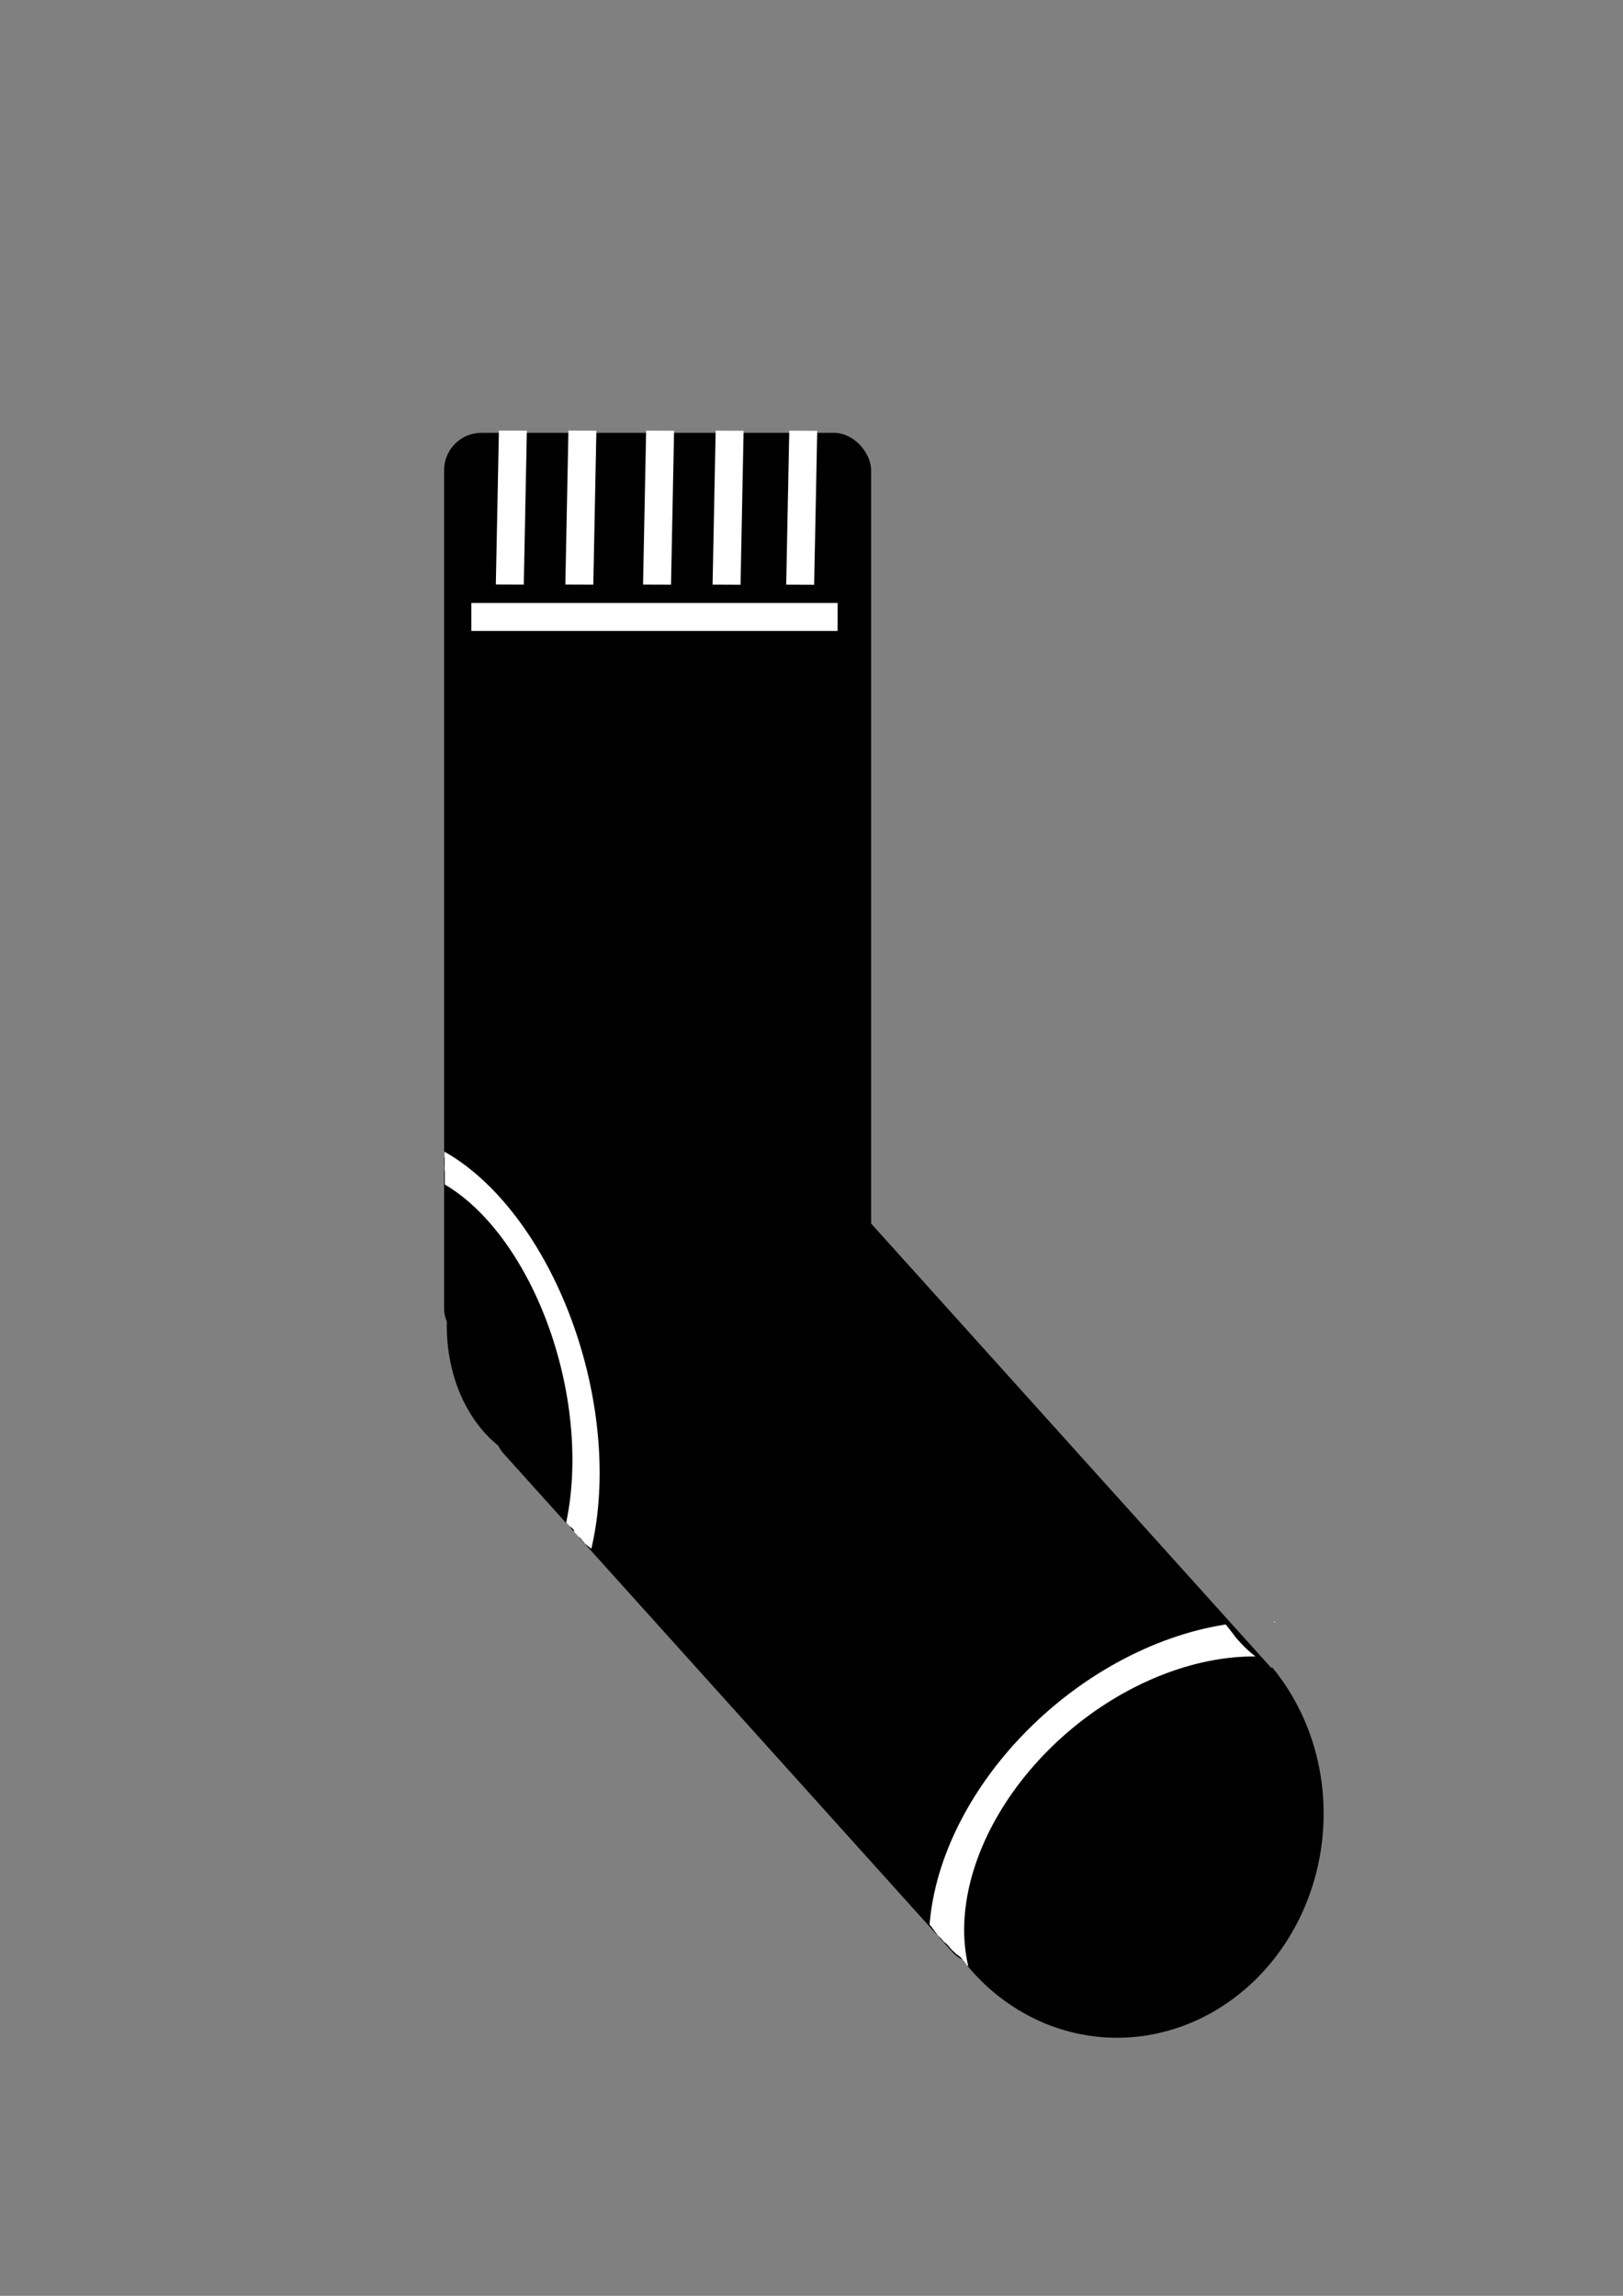 <?xml version="1.0" encoding="UTF-8" standalone="no"?>
<!-- Created with Inkscape (http://www.inkscape.org/) -->

<svg
   width="210mm"
   height="297mm"
   viewBox="0 0 210 297"
   version="1.1"
   id="svg1"
   inkscape:export-filename="bitmap.png"
   inkscape:export-xdpi="96"
   inkscape:export-ydpi="96"
   xmlns:inkscape="http://www.inkscape.org/namespaces/inkscape"
   xmlns:sodipodi="http://sodipodi.sourceforge.net/DTD/sodipodi-0.dtd"
   xmlns="http://www.w3.org/2000/svg"
   xmlns:svg="http://www.w3.org/2000/svg">
  <rect x="0" y="0" width="210" height="297" fill="#808080" stroke="none"/>
  <sodipodi:namedview
     id="namedview1"
     pagecolor="#ffffff"
     bordercolor="#000000"
     borderopacity="0.25"
     inkscape:showpageshadow="2"
     inkscape:pageopacity="0.0"
     inkscape:pagecheckerboard="0"
     inkscape:deskcolor="#d1d1d1"
     inkscape:document-units="mm" />
  <defs
     id="defs1">
    <linearGradient
       id="swatch4"
       inkscape:swatch="solid">
      <stop
         style="stop-color:#000000;stop-opacity:1;"
         offset="0"
         id="stop4" />
    </linearGradient>
    <clipPath
       clipPathUnits="userSpaceOnUse"
       id="clipPath207">
      <path
         id="path208"
         style="fill:#ffffff;fill-opacity:0;stroke:#070707;stroke-width:0;stroke-dasharray:none;stroke-opacity:1"
         d="m -45.843,159.829 -70.146,77.885 75.603,68.091 70.146,-77.885 z m -25.391,40.611 c 0.078,0.077 0.127,0.274 0.174,0.479 0.012,0.008 0.025,0.005 0.036,0.015 0.013,0.011 0.026,0.022 0.038,0.035 0.112,0.109 0.204,0.275 0.258,0.5 0.02,-0.006 0.026,0.009 0.044,0.006 0.042,-0.037 0.089,-0.093 0.143,-0.177 10e-4,-0.002 0.009,-0.015 0.016,-0.028 0.002,-0.011 0.004,-0.021 0.004,-0.014 -4e-5,0.003 -4.72e-4,0.006 -6.64e-4,0.008 0.001,-0.002 6.7e-4,-0.002 0.002,-0.004 0.002,-0.002 -0.001,0.004 -0.003,0.008 -0.002,0.019 -0.005,0.037 -0.007,0.056 -0.009,0.053 -0.013,0.107 -0.012,0.161 -2.1e-5,0.003 4.62e-4,0.006 4.96e-4,0.009 0.042,0.05 0.054,0.148 0.012,0.328 -0.004,0.018 -0.012,0.036 -0.017,0.054 -0.105,0.837 -0.931,0.901 -1.152,0.134 -0.054,-0.013 -0.107,-0.027 -0.161,-0.04 l -3.52e-4,4e-4 c -0.004,-6.8e-4 -0.007,-0.002 -0.01,-0.002 -5.69e-4,-1.6e-4 -7.2e-4,4.2e-4 -0.001,4.3e-4 5.82e-4,-0.005 0.001,-0.01 0.002,-0.017 3.9e-5,7.5e-4 3.95e-4,0.006 8.32e-4,0.009 -3.9e-5,-7.5e-4 7.28e-4,-7.7e-4 5.91e-4,-0.003 -6.76e-4,-0.011 -7.94e-4,-0.012 -0.001,-0.016 -0.009,-0.029 -0.015,-0.048 -0.023,-0.087 -0.006,-0.031 -0.006,-0.032 -0.009,-0.05 l -3.9e-5,-7.5e-4 c -0.052,-0.38 0.045,-0.639 0.191,-0.804 0.009,-0.042 0.021,-0.083 0.036,-0.124 0.03,-0.082 0.063,-0.163 0.111,-0.237 0.152,-0.238 0.253,-0.272 0.327,-0.199 z m 0.708,0.841 c -0.001,0.003 -0.003,0.007 -0.004,0.01 2.69e-4,0.007 0.002,-2.8e-4 0.004,-0.01 z m -1.331,0.69 c 0.001,0.005 0.003,0.009 0.004,0.014 7.11e-4,0.005 -0.003,-0.008 -0.004,-0.012 -2.36e-4,-9.3e-4 2.14e-4,-5.2e-4 -7.8e-5,-0.002 z" />
    </clipPath>
    <clipPath
       clipPathUnits="userSpaceOnUse"
       id="clipPath249">
      <path
         id="path250"
         style="fill:#ffffff;fill-opacity:0;stroke:#070707;stroke-width:0;stroke-dasharray:none;stroke-opacity:1"
         d="m 92.62,-108.026 12.083,23.945 c 0.027,-0.008 0.054,-0.017 0.082,-0.025 0.164,-0.04 0.332,-0.076 0.501,-0.108 0.087,-0.011 0.168,-0.031 0.246,-0.056 0.013,-0.004 0.026,-0.009 0.04,-0.014 -0.052,-0.07 -0.096,-0.14 -0.133,-0.211 -0.225,-0.434 -0.158,-0.872 0.296,-1.082 -8.5e-4,-0.002 -0.004,-0.002 -0.005,-0.004 l 5.1e-4,-4.3e-5 c -0.029,-0.056 -0.009,-0.117 0.089,-0.124 0.069,-0.005 0.139,-0.007 0.21,-0.007 -0.045,-0.022 -0.08,-0.053 -0.097,-0.087 -0.032,-0.062 -0.008,-0.128 0.101,-0.134 0.062,-0.003 0.126,-10e-4 0.189,-0.001 0.067,-7.21e-4 0.133,-0.004 0.199,-0.008 0.052,-0.003 0.104,-0.007 0.156,-0.011 0.05,-0.002 0.094,-0.013 0.14,-0.023 0.044,-0.014 0.088,-0.028 0.133,-0.039 0.048,-0.011 0.098,-0.018 0.149,-0.023 0.047,-0.005 0.094,-0.009 0.142,-0.014 0.054,-0.005 0.108,-0.009 0.162,-0.014 0.059,-0.005 0.119,-0.011 0.178,-0.016 0.059,-0.005 0.118,-0.01 0.177,-0.015 0.072,-0.007 0.145,-0.013 0.221,-0.013 0.065,0.002 0.129,0.002 0.192,-7.54e-4 0.062,-0.002 0.123,-0.006 0.18,-0.017 0.056,-0.011 0.108,-0.029 0.162,-0.042 0.057,-0.013 0.117,-0.022 0.177,-0.029 0.051,-0.006 0.104,-0.011 0.156,-0.016 0.055,-0.005 0.111,-0.01 0.166,-0.015 0.063,-0.005 0.126,-0.011 0.189,-0.016 0.057,-0.005 0.114,-0.01 0.171,-0.015 l 0.176,-0.015 0.182,-0.015 0.189,-0.016 0.168,-0.014 0.055,-0.005 c 0.169,-0.014 0.277,0.134 0.213,0.208 0.1,0.044 0.14,0.138 0.085,0.181 0.025,0.048 0.052,0.11 0.087,0.196 0.008,0.021 -0.011,0.046 -0.031,0.07 0.048,0.037 0.096,0.074 0.142,0.114 0.245,0.216 0.442,0.477 0.584,0.747 0.5,0.952 0.054,0.765 -0.568,0.37 0.049,0.101 0.095,0.202 0.131,0.304 0.015,0.046 0.023,0.091 0.034,0.136 0.007,0.023 0.012,0.046 0.018,0.07 0.002,0.009 0.005,0.019 0.006,0.028 0.021,0.093 0.031,0.185 0.033,0.275 0.643,0.219 1.089,0.654 1.269,1.082 0.265,0.433 0.253,0.887 -0.132,1.13 0.212,0.126 0.425,0.255 0.638,0.379 -0.028,0.249 -0.047,0.504 -0.068,0.757 0.067,0.065 0.128,0.132 0.183,0.2 0.139,-0.012 0.277,-0.024 0.414,-0.041 0.598,-0.072 0.974,0.636 0.375,0.708 -0.146,0.017 -0.294,0.029 -0.442,0.043 0.05,0.324 -0.078,0.592 -0.403,0.697 0.029,0.026 0.06,0.051 0.089,0.077 0.077,0.074 0.155,0.147 0.23,0.223 0.271,0.275 0.524,0.583 0.718,0.899 0.052,0.085 0.095,0.172 0.142,0.258 0.034,0.076 0.074,0.153 0.103,0.229 0.065,0.165 0.136,0.38 0.153,0.547 l 46.355,-3.94 -14.429,-28.598 c -0.077,0.131 -0.154,0.261 -0.234,0.39 -0.056,0.096 -0.109,0.194 -0.159,0.294 -0.041,0.079 -0.082,0.158 -0.112,0.246 -0.042,0.106 -0.084,0.211 -0.135,0.311 -0.028,0.057 -0.057,0.113 -0.082,0.171 -0.03,0.079 -0.061,0.157 -0.092,0.234 -0.025,0.066 -0.041,0.136 -0.047,0.213 -0.012,0.088 -0.018,0.18 -0.041,0.262 -0.022,0.078 -0.043,0.156 -0.078,0.226 -0.007,0.014 -0.012,0.029 -0.018,0.043 0.018,0.019 0.035,0.038 0.053,0.057 0.098,0.096 0.208,0.176 0.305,0.272 0.03,0.031 0.061,0.06 0.09,0.092 0.148,0.166 0.261,0.347 0.336,0.532 0.014,0.037 0.031,0.075 0.043,0.112 0.058,0.169 0.081,0.33 0.089,0.485 0.007,0.2 8.7e-4,0.394 -0.005,0.588 -0.005,0.216 -0.011,0.432 -0.013,0.649 -9.4e-4,0.072 -0.002,0.057 0.003,0.134 9.9e-4,0.021 0.003,0.042 0.005,0.063 3.2e-4,0.01 0.006,0.038 0.002,0.028 -0.144,-0.335 -0.005,-0.047 -0.065,-0.169 l 2.1e-4,-6.3e-4 c -0.636,-1.294 -0.558,1.268 -1.112,0.213 -0.018,-0.034 -0.036,-0.072 -0.056,-0.114 -0.011,-0.024 -0.025,-0.048 -0.033,-0.072 -0.025,-0.079 -0.048,-0.157 -0.066,-0.234 -0.009,-0.038 -0.01,-0.074 -0.014,-0.111 -0.012,-0.113 -0.015,-0.222 -0.015,-0.331 0.002,-0.226 0.008,-0.451 0.014,-0.675 0.003,-0.172 0.013,-0.341 0.005,-0.518 -7.5e-4,-0.009 -0.002,-0.014 -0.002,-0.02 -0.056,-0.049 -0.111,-0.098 -0.166,-0.149 -0.136,-0.13 -0.261,-0.271 -0.384,-0.412 -0.161,-0.183 -0.284,-0.388 -0.348,-0.591 -0.005,-0.015 -0.008,-0.03 -0.012,-0.046 -0.109,-0.057 -0.206,-0.149 -0.257,-0.25 -0.059,-0.118 -0.054,-0.246 0.074,-0.338 0.008,-0.006 0.009,-0.042 0.015,-0.051 1.1e-4,0.009 -1.4e-4,0.003 0.003,-0.014 0.004,-0.022 0.008,-0.044 0.013,-0.066 0.002,-0.007 0.004,-0.013 0.005,-0.02 0.01,-0.034 0.016,-0.07 0.031,-0.101 0.011,-0.023 0.022,-0.046 0.035,-0.068 0.01,-0.02 0.022,-0.04 0.032,-0.06 10e-4,-0.004 0.003,-0.009 0.005,-0.013 0.002,-0.004 0.003,-0.008 0.005,-0.012 3.8e-4,-0.002 0.002,-0.007 0.003,-0.008 l -2.9e-4,-5.9e-4 c 0.005,-0.043 0.011,-0.086 0.018,-0.129 0.008,-0.056 0.018,-0.111 0.037,-0.161 0.021,-0.071 0.044,-0.14 0.068,-0.208 0.033,-0.092 0.067,-0.183 0.109,-0.268 0.016,-0.033 0.031,-0.067 0.05,-0.099 0.005,-0.008 0.01,-0.017 0.016,-0.025 0.001,-0.002 0.005,-0.006 0.004,-0.005 -0.002,0.005 -0.005,0.009 -0.008,0.014 -0.073,0.126 -0.029,0.188 0.066,0.222 0.002,-0.004 0.003,-0.009 0.005,-0.014 0.031,-0.079 0.07,-0.152 0.106,-0.227 0.043,-0.085 0.079,-0.175 0.115,-0.265 0.034,-0.094 0.077,-0.181 0.121,-0.267 -0.005,-0.028 -0.006,-0.061 -0.004,-0.101 0.003,-0.051 0.013,-0.098 0.025,-0.143 0.011,-0.034 0.022,-0.067 0.033,-0.101 0.009,-0.038 0.025,-0.072 0.042,-0.104 0.015,-0.026 0.032,-0.05 0.049,-0.074 0.013,-0.021 0.029,-0.039 0.041,-0.06 0.008,-0.016 0.016,-0.032 0.023,-0.05 0.01,-0.038 0.022,-0.074 0.035,-0.111 0.008,-0.02 0.016,-0.041 0.024,-0.061 0.07,-0.179 0.202,-0.231 0.33,-0.202 0.095,-0.121 0.203,-0.206 0.321,-0.237 l -0.977,-1.936 z m 12.776,25.319 c -0.002,-0.036 -10e-4,-0.071 0.002,-0.106 -0.024,-0.006 -0.042,-0.014 -0.066,-0.02 z m 39.132,-22.948 c -5.3e-4,-0.002 -6e-5,-0.003 -2.8e-4,-0.005 -0.002,-0.008 -0.003,-0.016 -0.005,-0.024 -9.8e-4,-0.003 -0.001,-0.011 -0.004,-0.01 -0.004,9.5e-4 7e-4,0.009 -1e-4,0.013 -0.002,-0.005 -0.009,-0.02 -0.008,-0.015 0.004,0.013 0.01,0.027 0.018,0.041 z m 0.269,-1.122 c 0.003,0.005 0.018,0.019 0.023,0.026 0.003,0.004 0.007,0.007 0.01,0.011 -0.003,-0.003 -0.005,-0.007 -0.007,-0.01 -0.007,-0.01 -0.015,-0.022 -0.024,-0.027 -0.003,-9.7e-4 -0.002,-7.2e-4 -0.002,8.1e-4 z" />
    </clipPath>
    <clipPath
       clipPathUnits="userSpaceOnUse"
       id="clipPath311">
      <path
         id="path312"
         style="fill:#ffffff;fill-opacity:0;stroke:#000000;stroke-width:0;stroke-dasharray:none;stroke-opacity:1"
         d="m 212.164,247.188 -39.789,-6.424 7.037,40.899 c 0.079,0.079 0.158,0.157 0.235,0.238 0.134,0.147 0.259,0.302 0.384,0.456 0.118,0.156 0.246,0.305 0.37,0.458 0.142,0.176 0.287,0.351 0.426,0.529 0.021,0.027 0.04,0.054 0.06,0.081 0.077,0.062 0.155,0.129 0.236,0.205 0.074,0.07 0.148,0.139 0.222,0.208 0.123,0.123 0.239,0.25 0.348,0.384 0.051,0.059 0.101,0.12 0.157,0.176 0.046,0.043 0.101,0.08 0.149,0.12 0.069,0.056 0.135,0.116 0.2,0.175 0.128,0.118 0.253,0.238 0.369,0.368 0.091,0.102 0.184,0.201 0.272,0.305 0.019,0.022 0.037,0.046 0.057,0.068 0.07,0.077 0.147,0.149 0.218,0.226 0.086,0.092 0.175,0.179 0.27,0.261 0.086,0.077 0.171,0.155 0.254,0.236 0.04,0.039 0.081,0.077 0.117,0.12 1e-4,5.5e-4 -0.002,-6.3e-4 -0.003,-10e-4 -0.004,-0.003 -0.01,-0.009 -0.009,-0.006 0.002,0.008 0.093,0.07 0.115,0.089 0.092,0.068 0.183,0.139 0.274,0.209 0.129,0.102 0.257,0.208 0.371,0.329 0.089,0.093 0.177,0.188 0.256,0.289 0.07,0.084 0.14,0.168 0.213,0.249 0.117,0.132 0.237,0.262 0.342,0.403 0.043,0.059 0.086,0.119 0.129,0.179 0.068,0.057 0.136,0.114 0.206,0.169 0.1,0.077 0.198,0.157 0.292,0.241 l 5.5e-4,9e-5 c 0.583,0.522 0.823,1.015 0.813,1.353 0.034,0.172 0.017,0.316 -0.037,0.428 0.155,0.411 -0.04,0.806 -0.641,0.864 0.362,0.387 0.549,0.743 0.587,1.022 l 41.064,6.63 -7.989,-46.432 -0.005,0.006 c -9.1e-4,9.3e-4 2.7e-4,-0.002 6.3e-4,-0.003 0.002,-0.003 0.002,-0.006 0.004,-0.009 l -0.015,-0.089 c -0.05,0.076 -0.121,0.132 -0.207,0.164 -8.4e-4,0.006 -5e-5,0.012 -6.2e-4,0.018 -0.087,0.51 -0.268,0.445 -0.486,0.174 0.229,0.749 -0.509,1.117 -1.643,0.204 -0.183,-0.147 -0.09,-0.072 -0.279,-0.227 -0.437,-0.361 -0.865,-0.738 -1.277,-1.132 -0.09,-0.087 -0.181,-0.173 -0.271,-0.261 -0.406,-0.399 -0.795,-0.815 -1.186,-1.228 -0.067,-0.073 -0.135,-0.145 -0.2,-0.219 -0.179,-0.202 -0.34,-0.415 -0.513,-0.621 -0.189,-0.224 -0.378,-0.449 -0.566,-0.674 -0.087,-0.105 -0.174,-0.21 -0.268,-0.311 -0.152,-0.163 -0.296,-0.333 -0.415,-0.517 -0.084,-0.126 -0.166,-0.254 -0.249,-0.38 z m 6.732,1.087 c 0.002,0.004 0.004,0.007 0.007,0.012 0.086,0.152 0.159,0.307 0.227,0.463 l -0.077,-0.45 z m -34.292,43.414 c -0.06,-0.004 -0.121,-0.01 -0.186,-0.019 -0.008,-0.001 -0.016,-0.004 -0.023,-0.005 -0.015,0.019 -0.029,0.039 -0.045,0.057 l 0.333,0.054 c -0.013,-0.013 -0.009,-0.009 -0.026,-0.028 -0.02,-0.022 -0.035,-0.039 -0.052,-0.059 z" />
    </clipPath>
  </defs>
  <g
     inkscape:label="Camada 1"
     inkscape:groupmode="layer"
     id="layer1">
    <rect
       style="fill:#000000;stroke:#000000;stroke-width:0.265"
       id="rect1"
       width="54.987"
       height="117.932"
       x="57.594"
       y="56.126"
       ry="4.703" />
    <rect
       style="fill:#000000;stroke:#000000;stroke-width:0.24"
       id="rect2"
       width="55.012"
       height="96.613"
       x="-70.621"
       y="184.51"
       transform="rotate(-42.007,-4.498,11.715)"
       ry="4.894"
       clip-path="url(#clipPath207)" />
    <path
       style="fill:#000000;stroke:#000000;stroke-width:0.187"
       id="path2"
       sodipodi:type="arc"
       sodipodi:cx="162.96626"
       sodipodi:cy="222.78314"
       sodipodi:rx="26.276285"
       sodipodi:ry="28.542681"
       sodipodi:start="5.4735505"
       sodipodi:end="2.3760002"
       sodipodi:arc-type="slice"
       d="m 181.091,202.117 a 26.276,28.543 0 0 1 7.32,27.79 26.276,28.543 0 0 1 -18.774,20.484 26.276,28.543 0 0 1 -25.615,-7.829 l 18.944,-19.779 z"
       transform="matrix(0.997,0.079,-0.079,0.997,0,0)" />
    <path
       style="fill:#000000;stroke:#000000;stroke-width:0.292"
       id="path3"
       sodipodi:type="arc"
       sodipodi:cx="-111.24356"
       sodipodi:cy="-137.76991"
       sodipodi:rx="14.902847"
       sodipodi:ry="18.576168"
       sodipodi:start="2.7339725"
       sodipodi:end="2.3760002"
       sodipodi:arc-type="arc"
       d="m -124.925,-130.406 a 14.903,18.576 0 0 1 6.575,-23.692 14.903,18.576 0 0 1 19.518,6.045 14.903,18.576 0 0 1 -3.086,24.772 14.903,18.576 0 0 1 -20.07,-1.617"
       sodipodi:open="true"
       transform="matrix(-0.943,-0.333,0.234,-0.972,0,0)" />
    <path
       style="fill:#ffffff;fill-opacity:0;stroke:#ffffff;stroke-width:4.551;stroke-dasharray:none;stroke-opacity:1"
       id="path4"
       sodipodi:type="arc"
       sodipodi:cx="212.23727"
       sodipodi:cy="278.91812"
       sodipodi:rx="30.58819"
       sodipodi:ry="28.99522"
       sodipodi:start="2.7339725"
       sodipodi:end="4.9221702"
       sodipodi:open="true"
       sodipodi:arc-type="arc"
       d="m 184.155,290.413 a 30.588,28.995 0 0 1 4.423,-29.872 30.588,28.995 0 0 1 30.029,-9.982"
       transform="matrix(0.987,-0.159,-0.17,0.985,-8.996,0)"
       clip-path="url(#clipPath311)" />
    <path
       style="fill:#ffffff;fill-opacity:0;stroke:#ffffff;stroke-width:4.062;stroke-dasharray:none;stroke-opacity:1"
       id="path5"
       sodipodi:type="arc"
       sodipodi:cx="138.24135"
       sodipodi:cy="-86.27166"
       sodipodi:rx="30.1311"
       sodipodi:ry="23.443153"
       sodipodi:start="2.7339725"
       sodipodi:end="4.9221702"
       sodipodi:open="true"
       sodipodi:arc-type="arc"
       d="m 110.579,-76.978 a 30.131,23.443 0 0 1 4.356,-24.152 30.131,23.443 0 0 1 29.581,-8.071"
       transform="matrix(-0.073,0.997,-0.864,-0.503,-8.996,0)"
       clip-path="url(#clipPath249)" />
    <rect
       style="fill:#ffffff;fill-opacity:1;stroke:#959595;stroke-width:0;stroke-dasharray:none;stroke-opacity:0"
       id="rect5"
       width="47.39"
       height="3.618"
       x="60.99"
       y="78.004" />
    <rect
       style="fill:#ffffff;fill-opacity:1;stroke:#959595;stroke-width:0;stroke-dasharray:none;stroke-opacity:0"
       id="rect6"
       width="19.916"
       height="3.617"
       x="55.371"
       y="-88.328"
       transform="matrix(-0.02,1,-1,-0.004,0,0)" />
    <rect
       style="fill:#ffffff;fill-opacity:1;stroke:#959595;stroke-width:0;stroke-dasharray:none;stroke-opacity:0"
       id="rect7"
       width="19.916"
       height="3.617"
       x="55.34"
       y="-97.323"
       transform="matrix(-0.02,1,-1,-0.004,0,0)" />
    <rect
       style="fill:#ffffff;fill-opacity:1;stroke:#959595;stroke-width:0;stroke-dasharray:none;stroke-opacity:0"
       id="rect8"
       width="19.916"
       height="3.617"
       x="55.306"
       y="-106.847"
       transform="matrix(-0.02,1,-1,-0.004,0,0)" />
    <rect
       style="fill:#ffffff;fill-opacity:1;stroke:#959595;stroke-width:0;stroke-dasharray:none;stroke-opacity:0"
       id="rect9"
       width="19.916"
       height="3.617"
       x="55.407"
       y="-78.274"
       transform="matrix(-0.02,1,-1,-0.004,0,0)" />
    <rect
       style="fill:#ffffff;fill-opacity:1;stroke:#959595;stroke-width:0;stroke-dasharray:none;stroke-opacity:0"
       id="rect10"
       width="19.916"
       height="3.617"
       x="55.438"
       y="-69.279"
       transform="matrix(-0.02,1,-1,-0.004,0,0)" />
  </g>
</svg>
